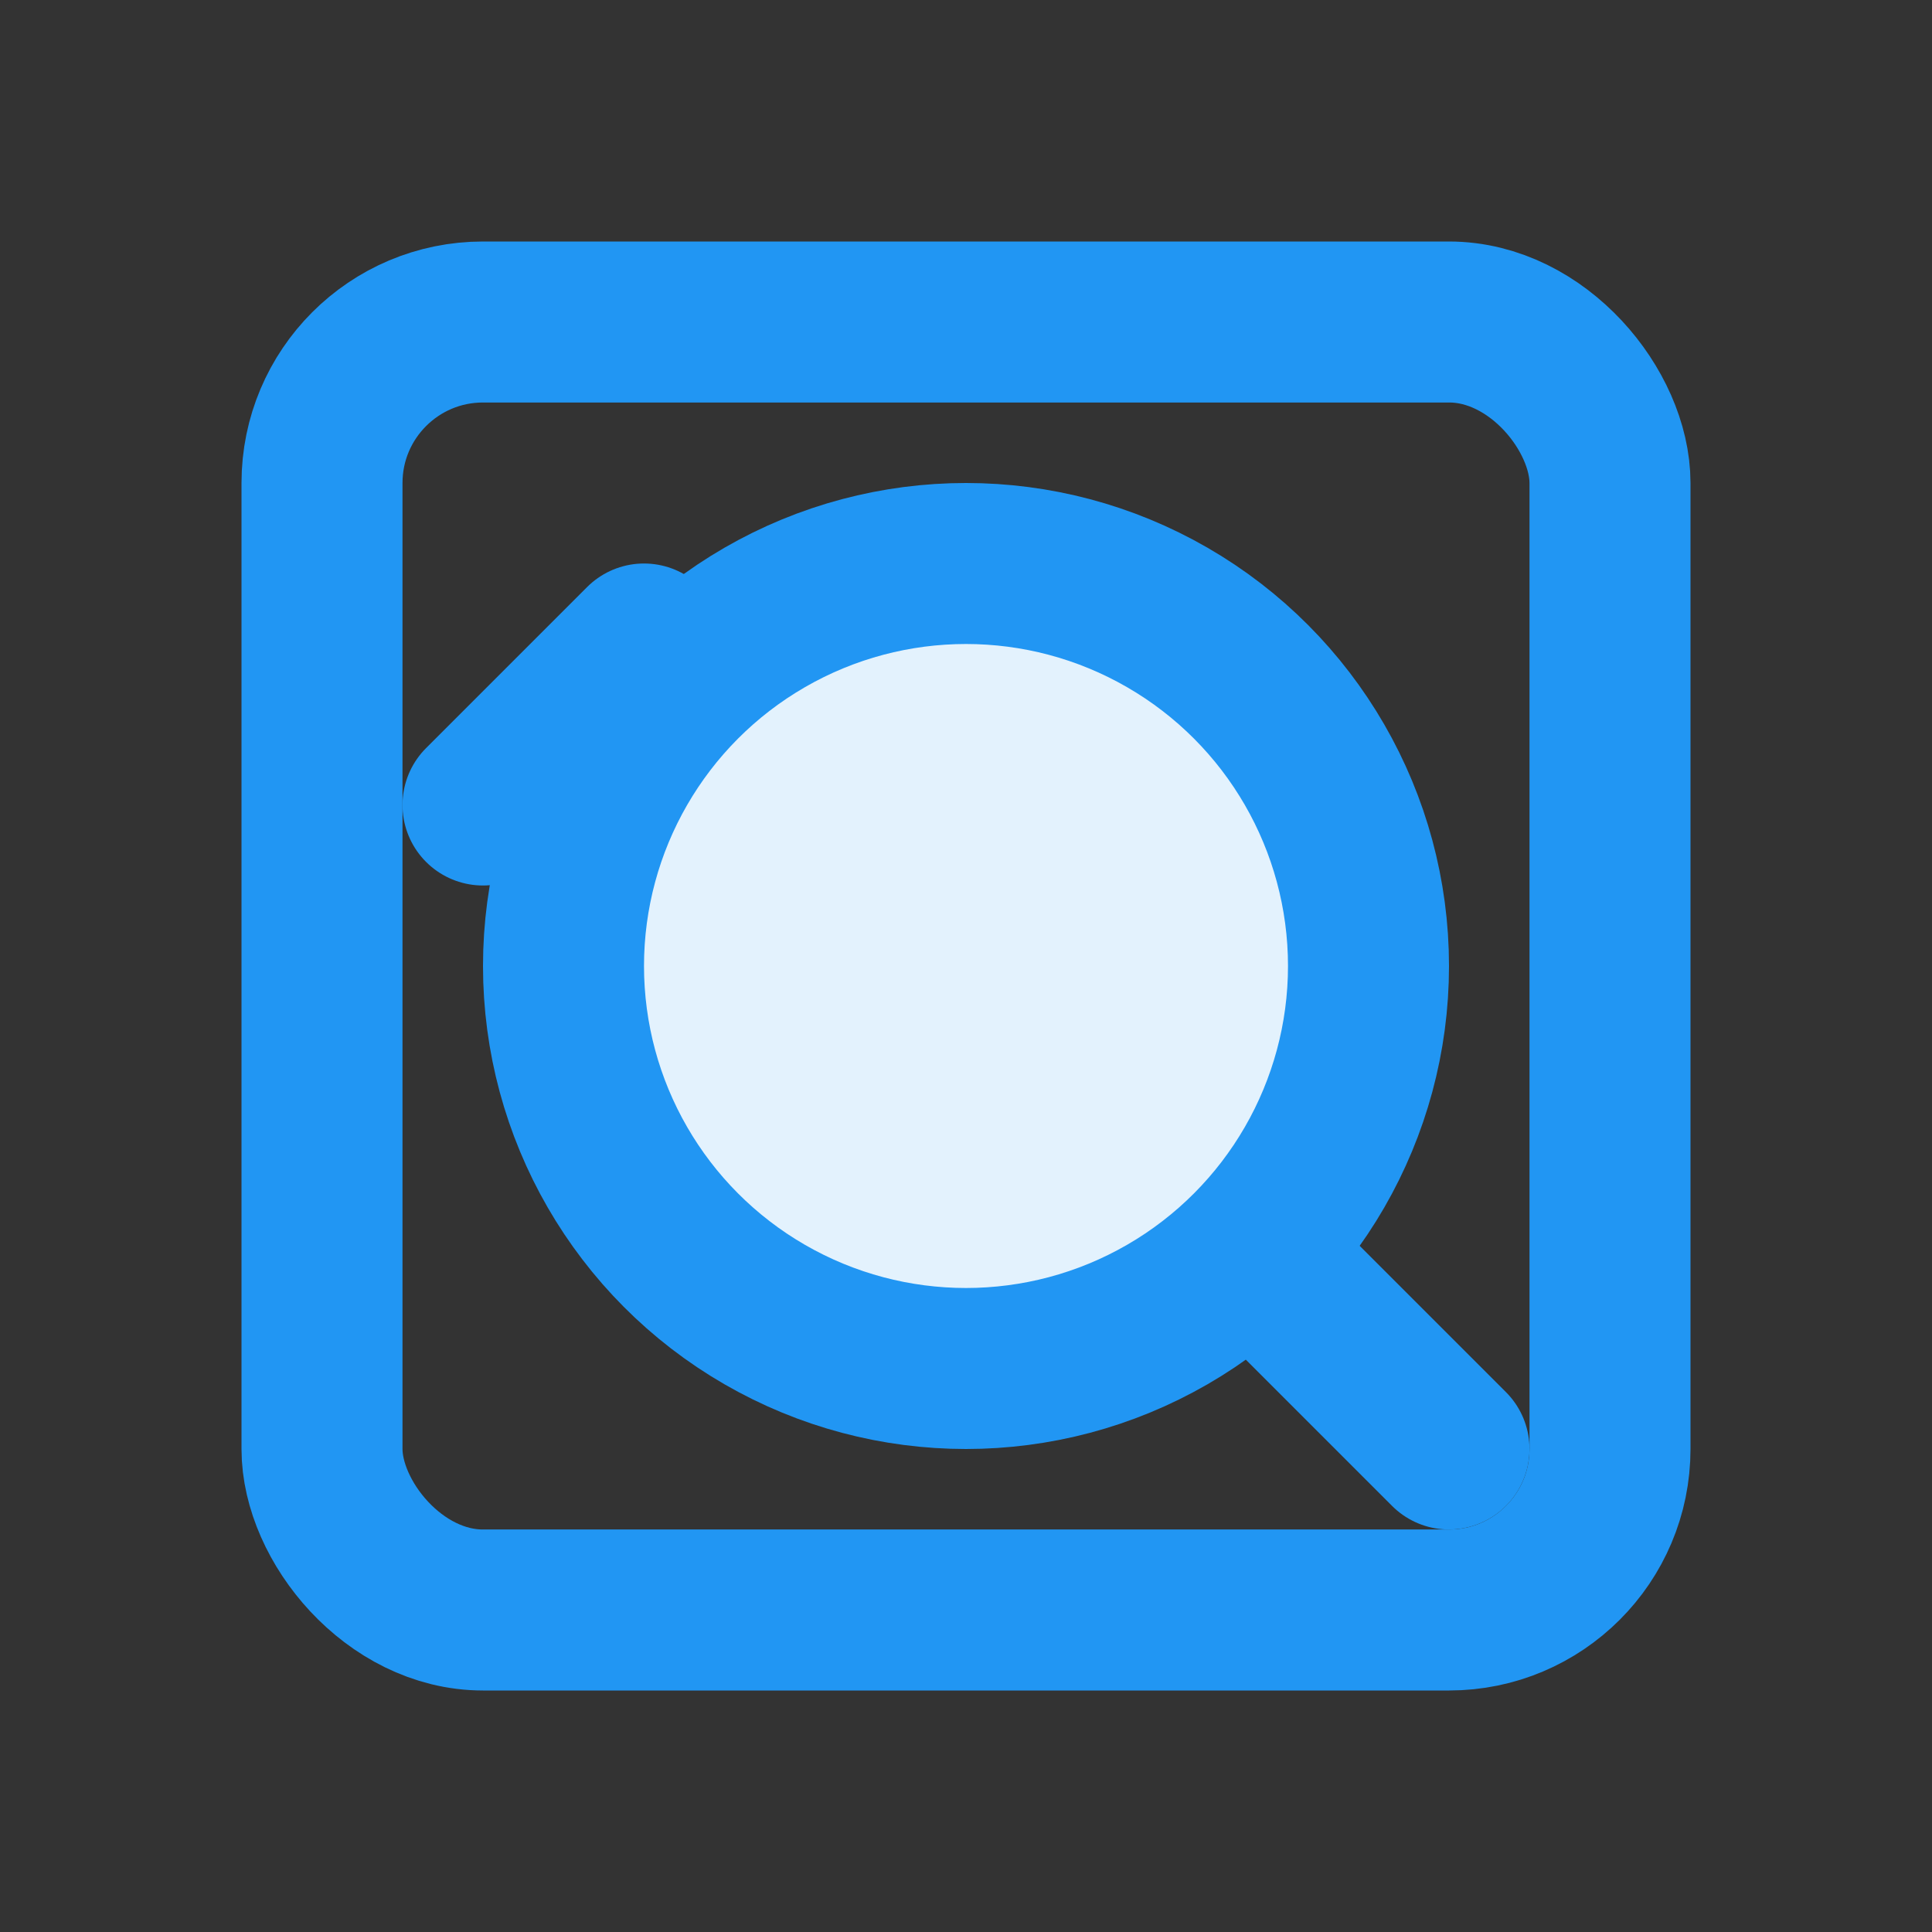 <svg xmlns="http://www.w3.org/2000/svg" viewBox="0 0 24 24" fill="none" stroke="#2196F3" stroke-width="2" stroke-linecap="round" stroke-linejoin="round">
  <rect x="0" y="0" width="24" height="24" fill="#333333" stroke="none"/>
  <rect x="4" y="4" width="16" height="16" rx="2" ry="2"/>
  <circle cx="12" cy="12" r="5" fill="#E3F2FD" stroke="#2196F3"/>
  <path d="M8 8l-2 2"/>
  <path d="M16 16l2 2"/>
</svg>